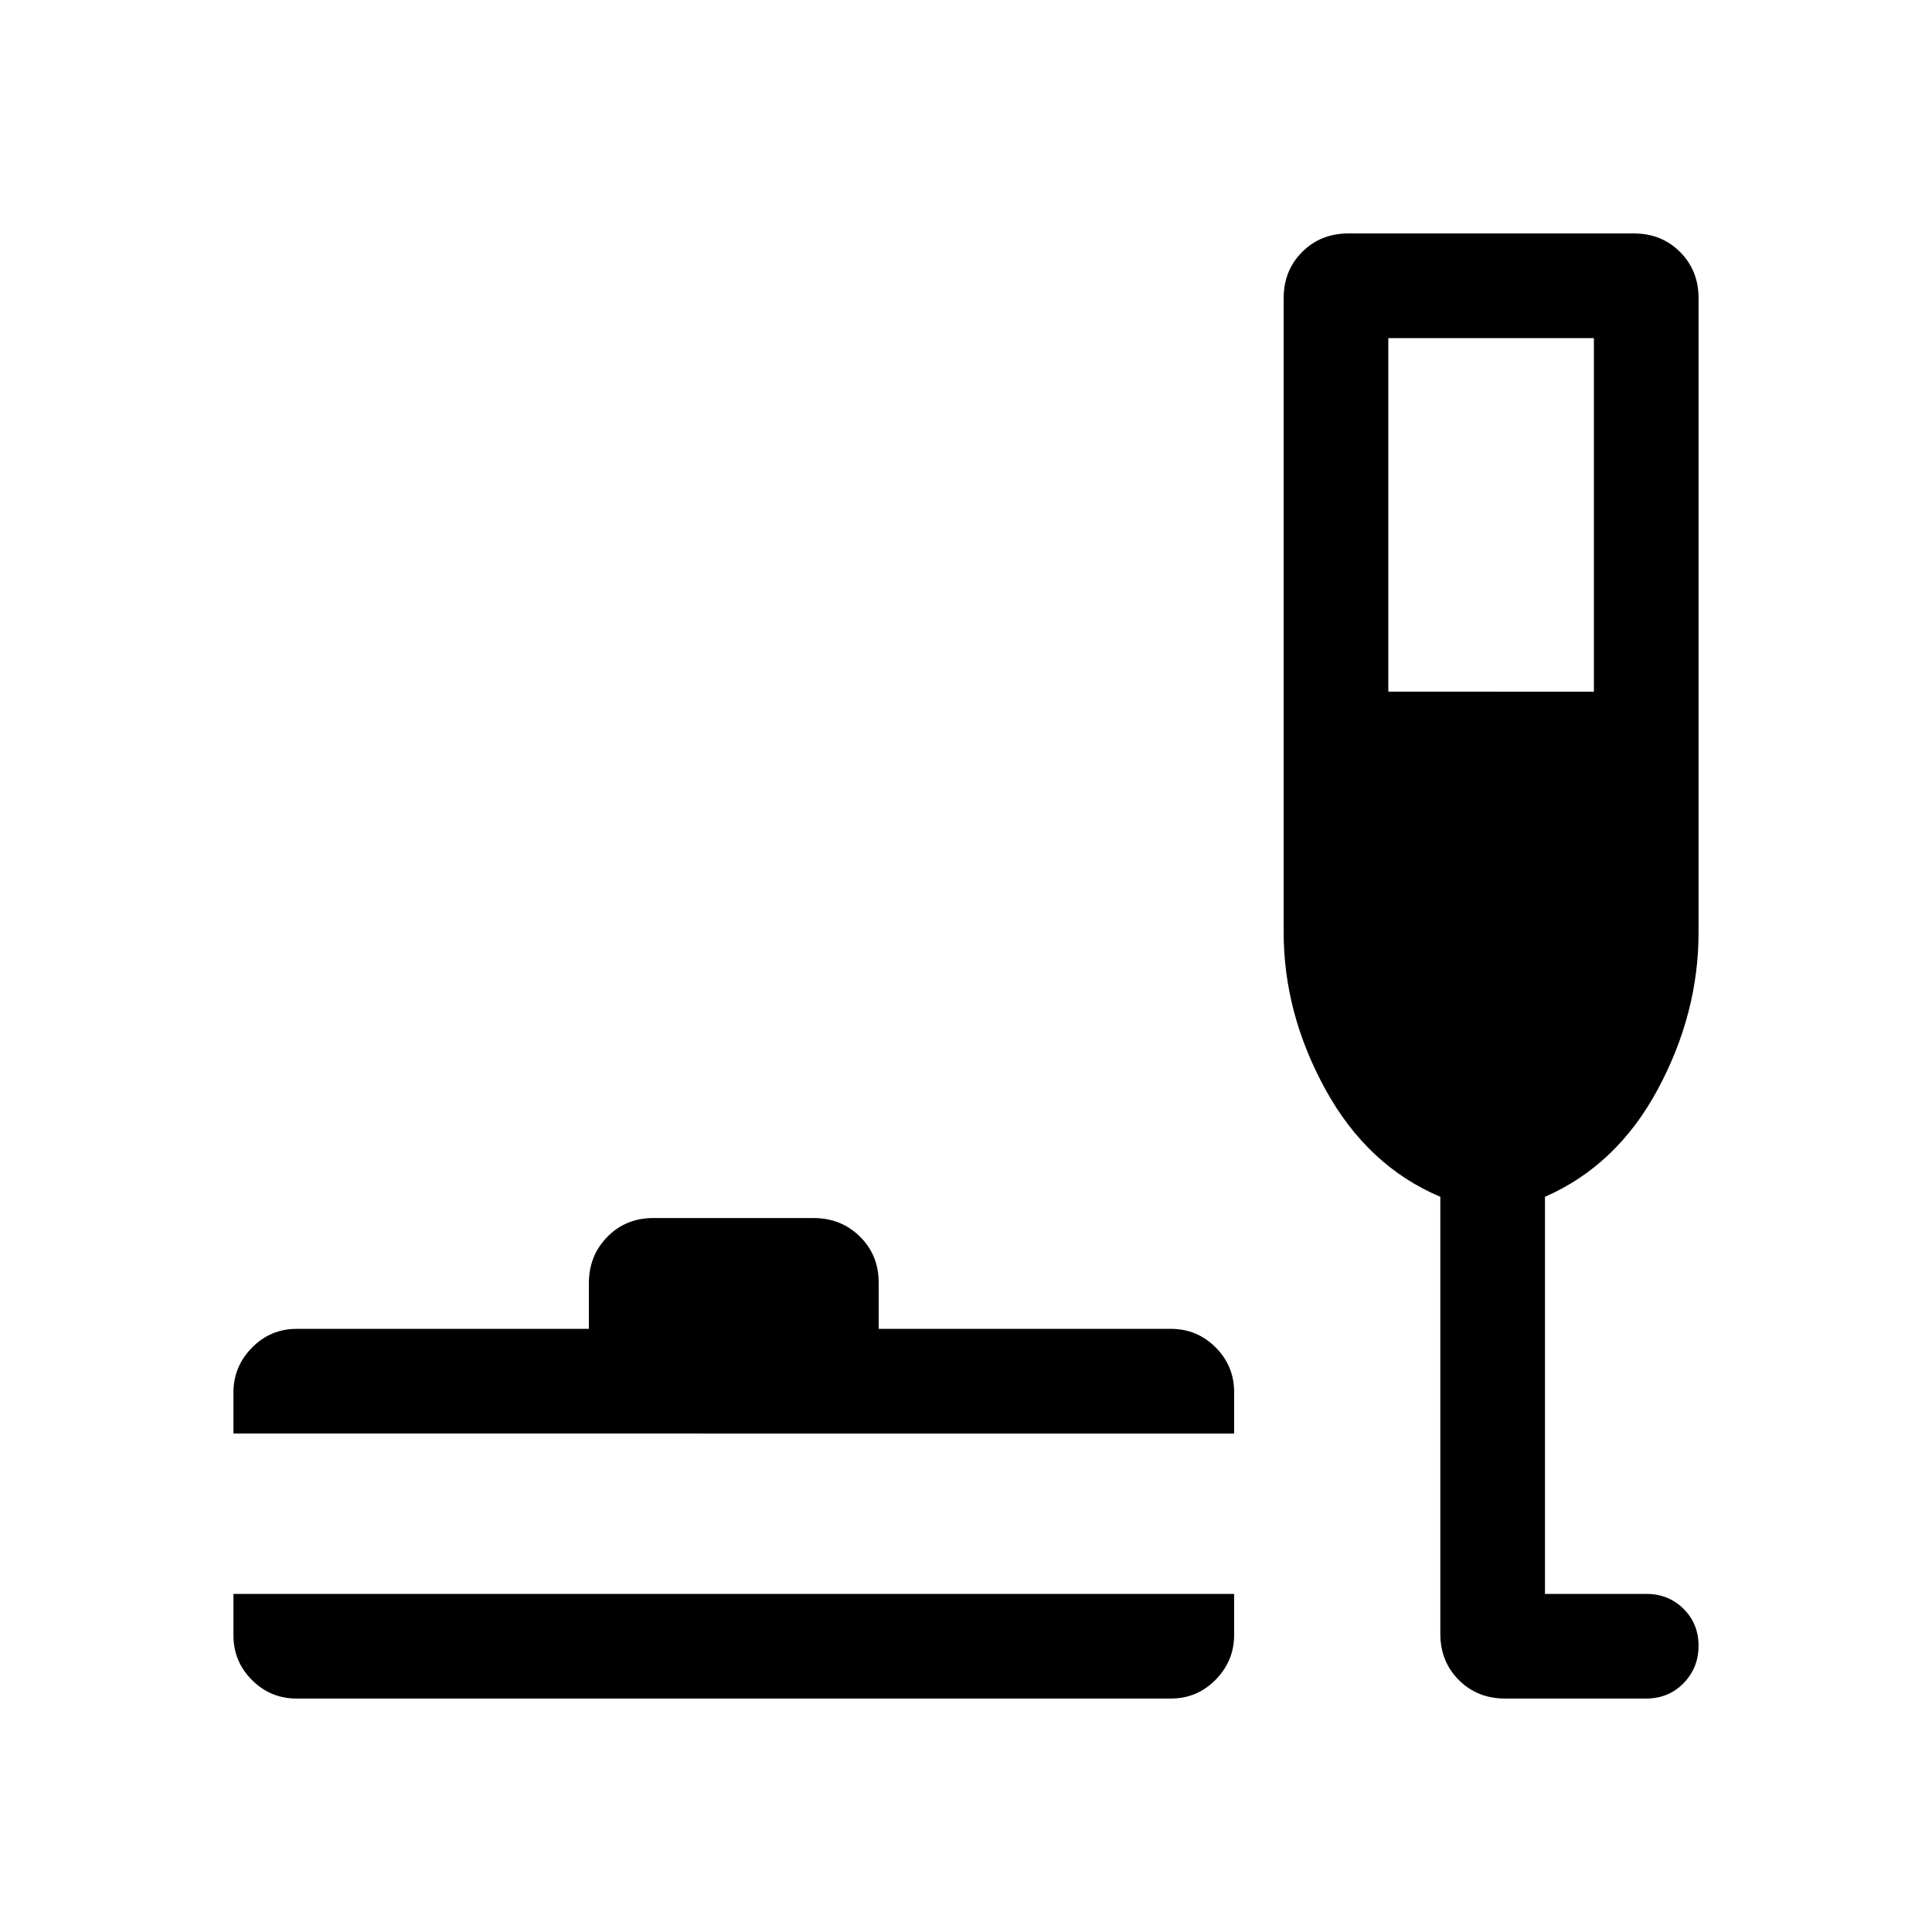 <svg xmlns="http://www.w3.org/2000/svg" height="20" viewBox="0 -960 960 960" width="20"><path d="M116.001-168H613.23v20.404q0 12.902-9.196 22.248-9.196 9.347-22.188 9.347h-434.46q-12.992 0-22.188-9.197-9.197-9.196-9.197-22.188V-168Zm0-79.693v-20.404q0-12.902 9.197-22.248 9.196-9.346 22.188-9.346h145.23v-22.712q0-13.672 9.171-23.018 9.17-9.346 22.895-9.346h79.517q13.725 0 23.071 9.196 9.346 9.196 9.346 22.957v22.923h145.23q12.992 0 22.188 9.196 9.196 9.196 9.196 22.188v20.614H116.001Zm599.692-117.616q-36.154-15.307-57-53.192-20.846-37.884-20.846-78.115v-315.229q0-13.761 9.196-22.957 9.196-9.197 22.958-9.197h141.844q13.761 0 22.957 9.197 9.197 9.196 9.197 22.957v315.229q0 40.231-20.27 77.923-20.269 37.692-56.038 53.384V-168h50.308q11.069 0 18.534 7.405 7.466 7.404 7.466 18.384 0 10.979-7.466 18.594-7.465 7.616-18.534 7.616h-70.153q-13.761 0-22.957-9.197-9.196-9.196-9.196-22.957v-217.154Zm-25.847-250.998H792V-792H689.846v175.693Z"/></svg>